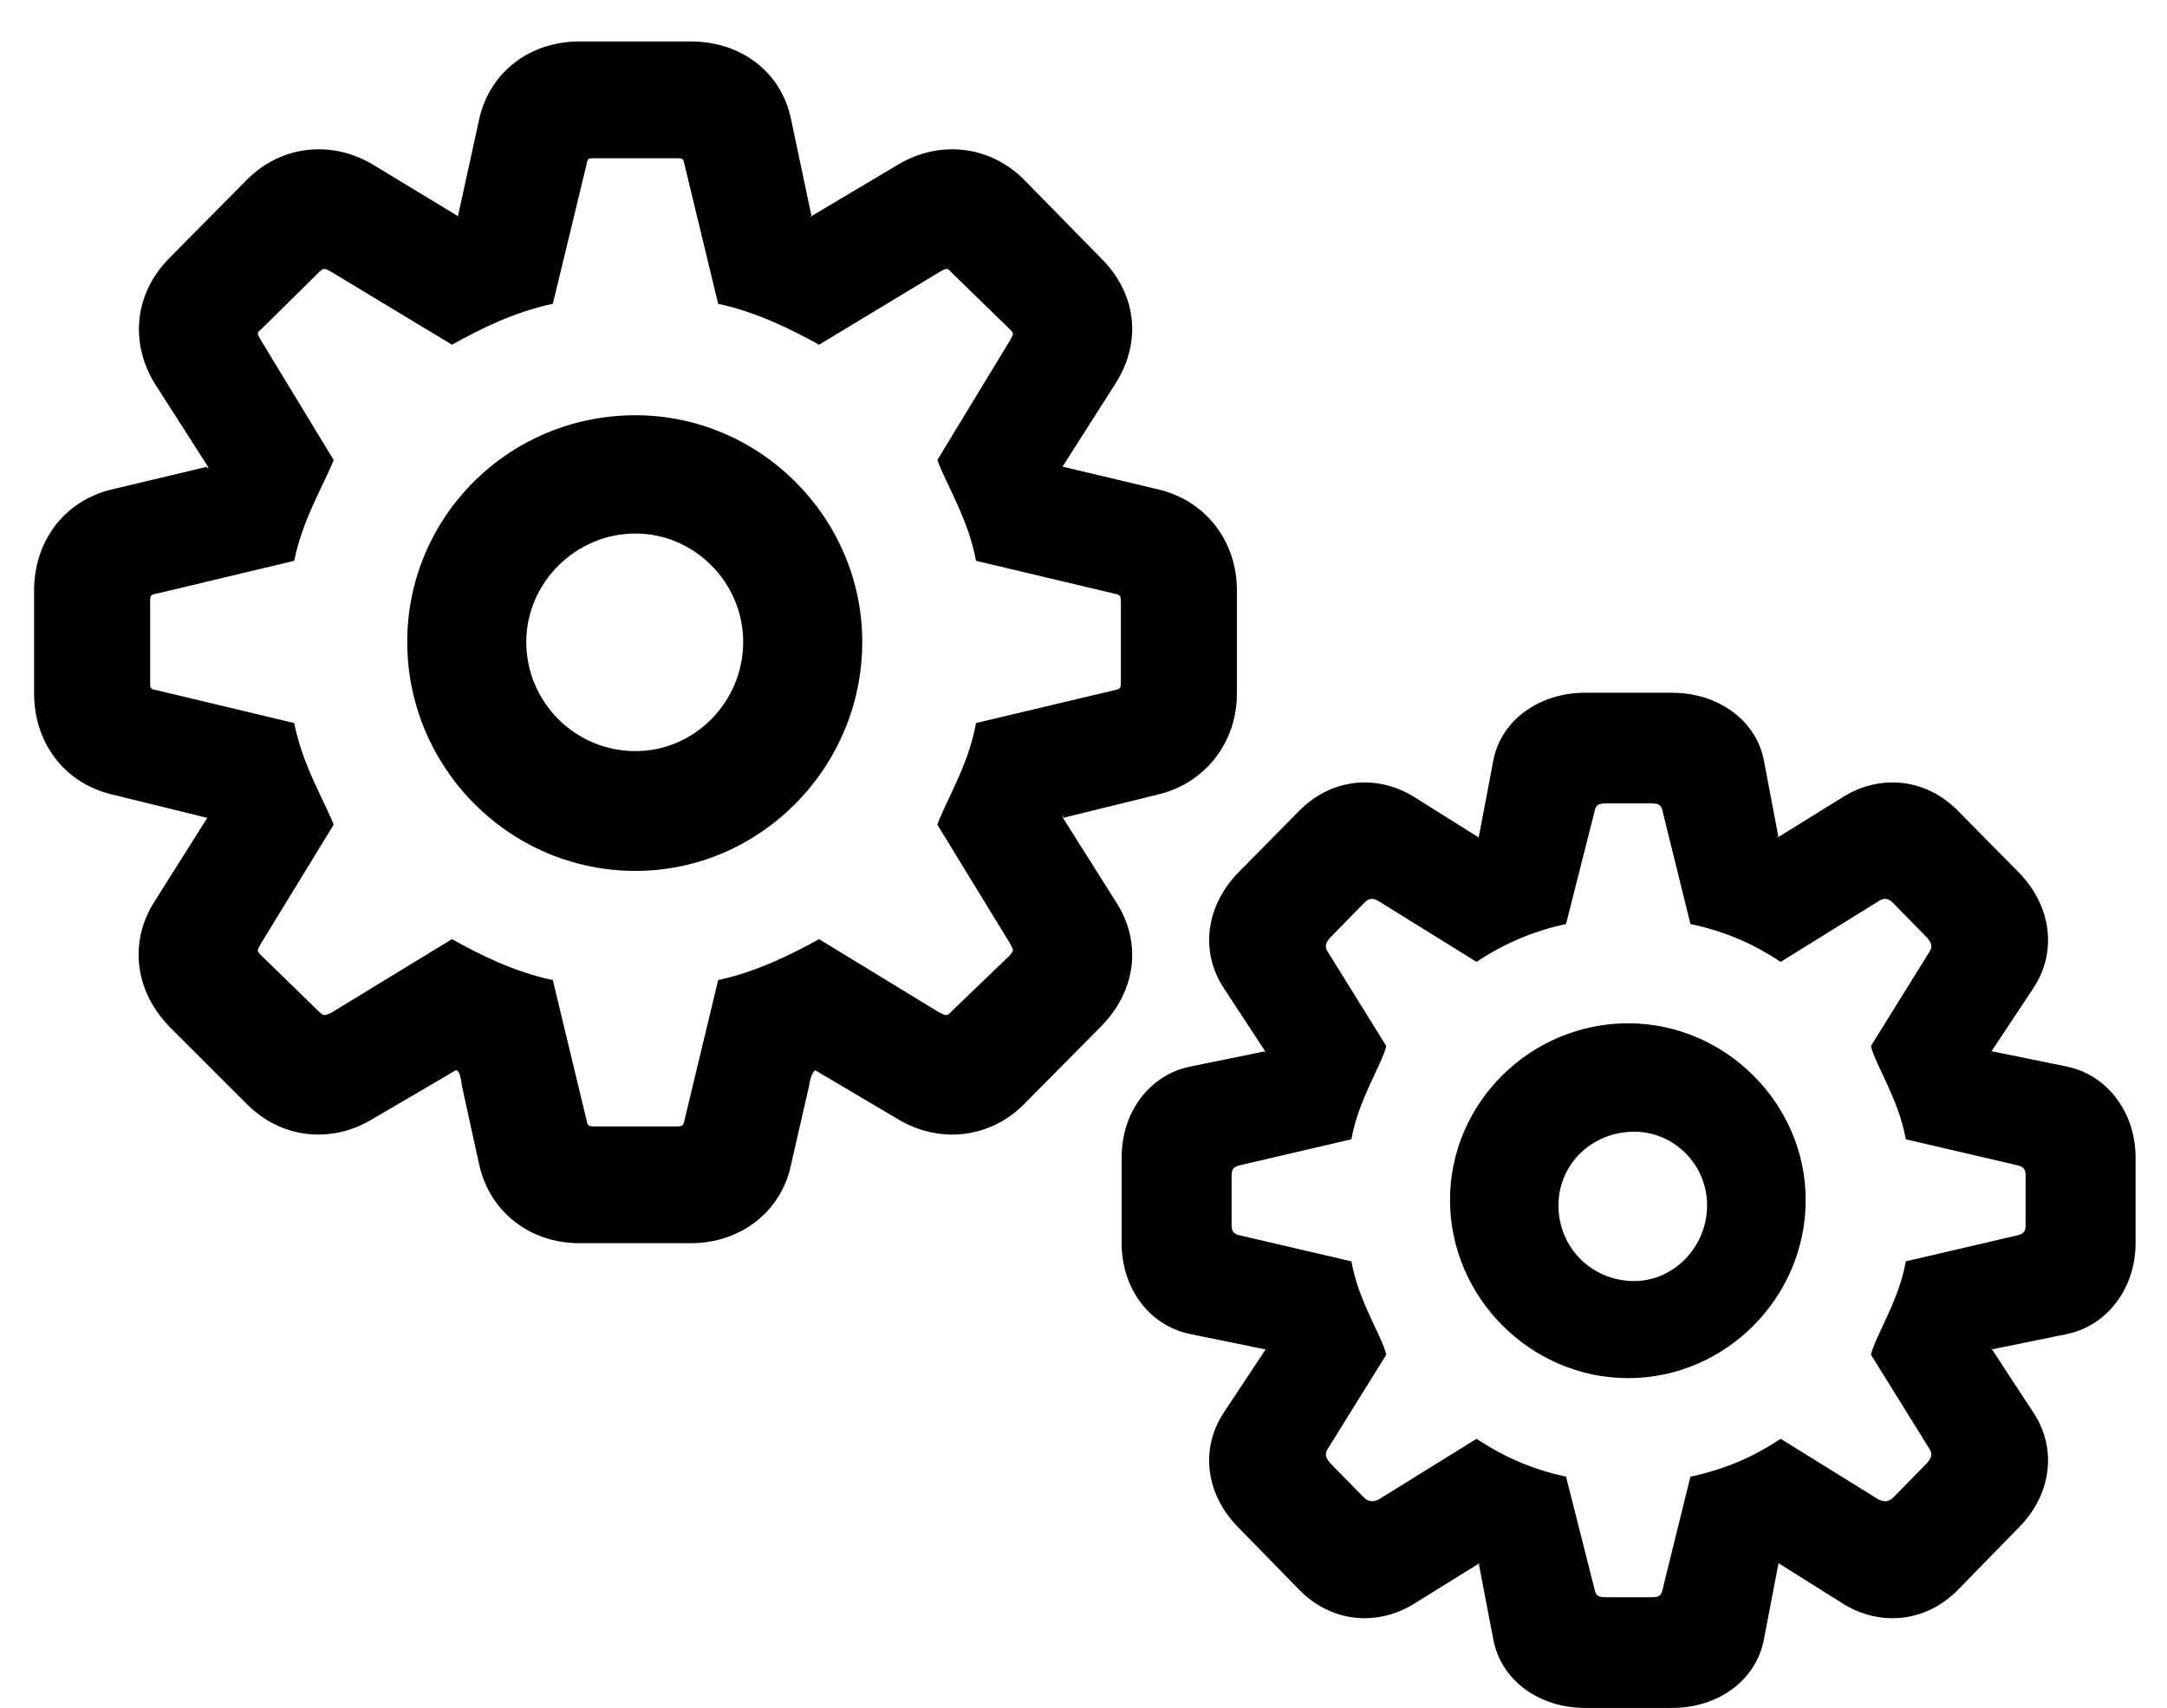 <svg width="52" height="41" viewBox="0 0 52 41" fill="none" xmlns="http://www.w3.org/2000/svg">
<path d="M13.903 29.84H16.578C17.761 29.84 18.744 29.093 18.98 27.965L19.417 26.054C19.453 25.818 19.508 25.727 19.563 25.69L21.564 26.873C22.547 27.456 23.748 27.328 24.567 26.509L26.405 24.653C27.279 23.779 27.406 22.597 26.769 21.632L25.495 19.612C25.495 19.576 25.514 19.557 25.514 19.63L27.806 19.066C28.917 18.793 29.681 17.829 29.681 16.646V14.171C29.681 12.988 28.935 12.023 27.806 11.75L25.514 11.204C25.514 11.204 25.514 11.204 25.495 11.204L26.769 9.203C27.406 8.202 27.279 7.037 26.405 6.182L24.567 4.307C23.748 3.488 22.547 3.361 21.564 3.943L19.453 5.199C19.435 5.199 19.417 5.199 19.472 5.181L18.98 2.851C18.744 1.723 17.779 0.995 16.578 0.995H13.903C12.72 0.995 11.756 1.723 11.501 2.851L10.991 5.181C11.009 5.181 11.009 5.181 11.009 5.199L8.935 3.943C7.952 3.361 6.751 3.488 5.932 4.307L4.076 6.182C3.221 7.037 3.111 8.22 3.712 9.203L5.004 11.223C4.986 11.241 4.986 11.259 4.968 11.204L2.675 11.75C1.546 12.023 0.818 12.988 0.818 14.171V16.646C0.818 17.829 1.546 18.793 2.675 19.066L4.968 19.63C4.986 19.612 4.986 19.612 4.986 19.612L3.712 21.632C3.093 22.597 3.221 23.779 4.076 24.653L5.932 26.509C6.751 27.328 7.934 27.456 8.917 26.873L10.937 25.69C10.973 25.69 11.046 25.709 11.082 26.054L11.501 27.965C11.756 29.093 12.72 29.84 13.903 29.84ZM14.267 27.037C14.103 27.037 14.103 27.019 14.067 26.855L13.266 23.525C12.32 23.325 11.501 22.906 10.846 22.542L7.952 24.307C7.788 24.38 7.77 24.398 7.643 24.271L6.278 22.942C6.15 22.815 6.169 22.815 6.26 22.651L8.007 19.794C7.788 19.23 7.261 18.375 7.06 17.355L3.785 16.573C3.603 16.537 3.603 16.537 3.603 16.355V14.462C3.603 14.28 3.603 14.28 3.785 14.243L7.06 13.461C7.261 12.46 7.788 11.605 8.007 11.041L6.26 8.165C6.169 8.001 6.15 8.001 6.278 7.892L7.643 6.546C7.77 6.418 7.788 6.436 7.952 6.527L10.846 8.274C11.501 7.91 12.32 7.492 13.266 7.292L14.067 3.98C14.103 3.798 14.103 3.798 14.267 3.798H16.214C16.396 3.798 16.396 3.798 16.433 3.98L17.233 7.292C18.161 7.492 18.998 7.91 19.654 8.274L22.547 6.527C22.711 6.436 22.729 6.418 22.838 6.546L24.221 7.892C24.331 8.001 24.331 8.001 24.24 8.165L22.493 11.041C22.693 11.605 23.239 12.46 23.421 13.461L26.715 14.243C26.878 14.28 26.897 14.28 26.897 14.462V16.355C26.897 16.537 26.878 16.537 26.715 16.573L23.421 17.355C23.239 18.375 22.693 19.23 22.493 19.794L24.24 22.651C24.331 22.815 24.331 22.815 24.221 22.942L22.838 24.271C22.729 24.398 22.711 24.38 22.547 24.307L19.654 22.542C18.998 22.906 18.161 23.325 17.233 23.525L16.433 26.855C16.396 27.019 16.396 27.037 16.214 27.037H14.267ZM15.25 20.904C18.234 20.904 20.691 18.429 20.691 15.408C20.691 12.424 18.234 9.967 15.25 9.967C12.21 9.967 9.772 12.405 9.772 15.408C9.772 18.411 12.21 20.904 15.25 20.904ZM15.25 18.029C13.812 18.029 12.629 16.864 12.629 15.408C12.629 13.989 13.812 12.806 15.25 12.806C16.669 12.806 17.834 13.989 17.834 15.408C17.834 16.846 16.669 18.029 15.25 18.029ZM38.034 40.995H40.127C41.219 40.995 42.147 40.34 42.329 39.339L42.675 37.537C42.675 37.519 42.675 37.519 42.675 37.519L44.24 38.502C45.131 39.048 46.223 38.939 46.988 38.156L48.462 36.646C49.226 35.863 49.372 34.771 48.789 33.898L47.788 32.369C47.788 32.351 47.788 32.333 47.806 32.387L49.59 32.023C50.573 31.823 51.246 30.913 51.246 29.84V27.783C51.246 26.709 50.573 25.799 49.59 25.599L47.806 25.235C47.788 25.235 47.788 25.235 47.788 25.235L48.789 23.725C49.372 22.851 49.226 21.759 48.462 20.959L46.988 19.466C46.223 18.684 45.131 18.575 44.24 19.121L42.656 20.103C42.638 20.103 42.62 20.103 42.675 20.085L42.329 18.265C42.147 17.283 41.219 16.628 40.127 16.628H38.034C36.942 16.628 36.014 17.283 35.832 18.265L35.486 20.085V20.103L33.921 19.121C33.029 18.575 31.938 18.684 31.173 19.466L29.699 20.959C28.935 21.759 28.789 22.851 29.372 23.725L30.372 25.253C30.372 25.272 30.372 25.29 30.354 25.235L28.571 25.599C27.57 25.799 26.915 26.709 26.915 27.783V29.84C26.915 30.913 27.57 31.823 28.571 32.023L30.354 32.387H30.372L29.372 33.898C28.789 34.771 28.935 35.863 29.699 36.646L31.173 38.156C31.938 38.939 33.029 39.048 33.921 38.502L35.504 37.519C35.523 37.519 35.541 37.519 35.486 37.537L35.832 39.339C36.014 40.34 36.942 40.995 38.034 40.995ZM38.525 38.338C38.325 38.338 38.289 38.284 38.252 38.102L37.579 35.445C36.833 35.281 36.141 35.008 35.432 34.535L33.084 35.991C32.957 36.045 32.866 36.063 32.738 35.954L31.919 35.117C31.792 34.971 31.792 34.88 31.865 34.771L33.266 32.515C33.157 32.06 32.593 31.223 32.429 30.276L29.772 29.657C29.608 29.621 29.554 29.567 29.554 29.403V28.22C29.554 28.056 29.608 28.002 29.772 27.965L32.429 27.346C32.593 26.4 33.157 25.563 33.266 25.108L31.865 22.851C31.792 22.742 31.792 22.651 31.919 22.506L32.738 21.669C32.866 21.541 32.957 21.559 33.084 21.632L35.432 23.088C36.141 22.615 36.833 22.342 37.579 22.178L38.252 19.521C38.289 19.339 38.325 19.285 38.525 19.285H39.636C39.836 19.285 39.872 19.339 39.908 19.521L40.564 22.178C41.328 22.342 42.02 22.615 42.729 23.088L45.077 21.632C45.186 21.559 45.295 21.541 45.422 21.669L46.242 22.506C46.369 22.651 46.369 22.742 46.296 22.851L44.895 25.108C45.004 25.563 45.568 26.4 45.732 27.346L48.389 27.965C48.553 28.002 48.607 28.056 48.607 28.22V29.403C48.607 29.567 48.553 29.621 48.389 29.657L45.732 30.276C45.568 31.223 45.004 32.06 44.895 32.515L46.296 34.771C46.369 34.88 46.369 34.971 46.242 35.117L45.422 35.954C45.295 36.063 45.186 36.045 45.077 35.991L42.729 34.535C42.02 35.008 41.328 35.281 40.564 35.445L39.908 38.102C39.872 38.284 39.836 38.338 39.636 38.338H38.525ZM39.071 33.079C41.401 33.079 43.33 31.15 43.33 28.802C43.33 26.491 41.401 24.562 39.071 24.562C36.724 24.562 34.795 26.473 34.795 28.802C34.795 31.132 36.724 33.079 39.071 33.079ZM39.217 30.749C38.198 30.749 37.397 29.949 37.397 28.93C37.397 27.947 38.198 27.164 39.217 27.164C40.163 27.164 40.964 27.947 40.964 28.93C40.964 29.93 40.163 30.749 39.217 30.749Z" fill="black"/>
</svg>
